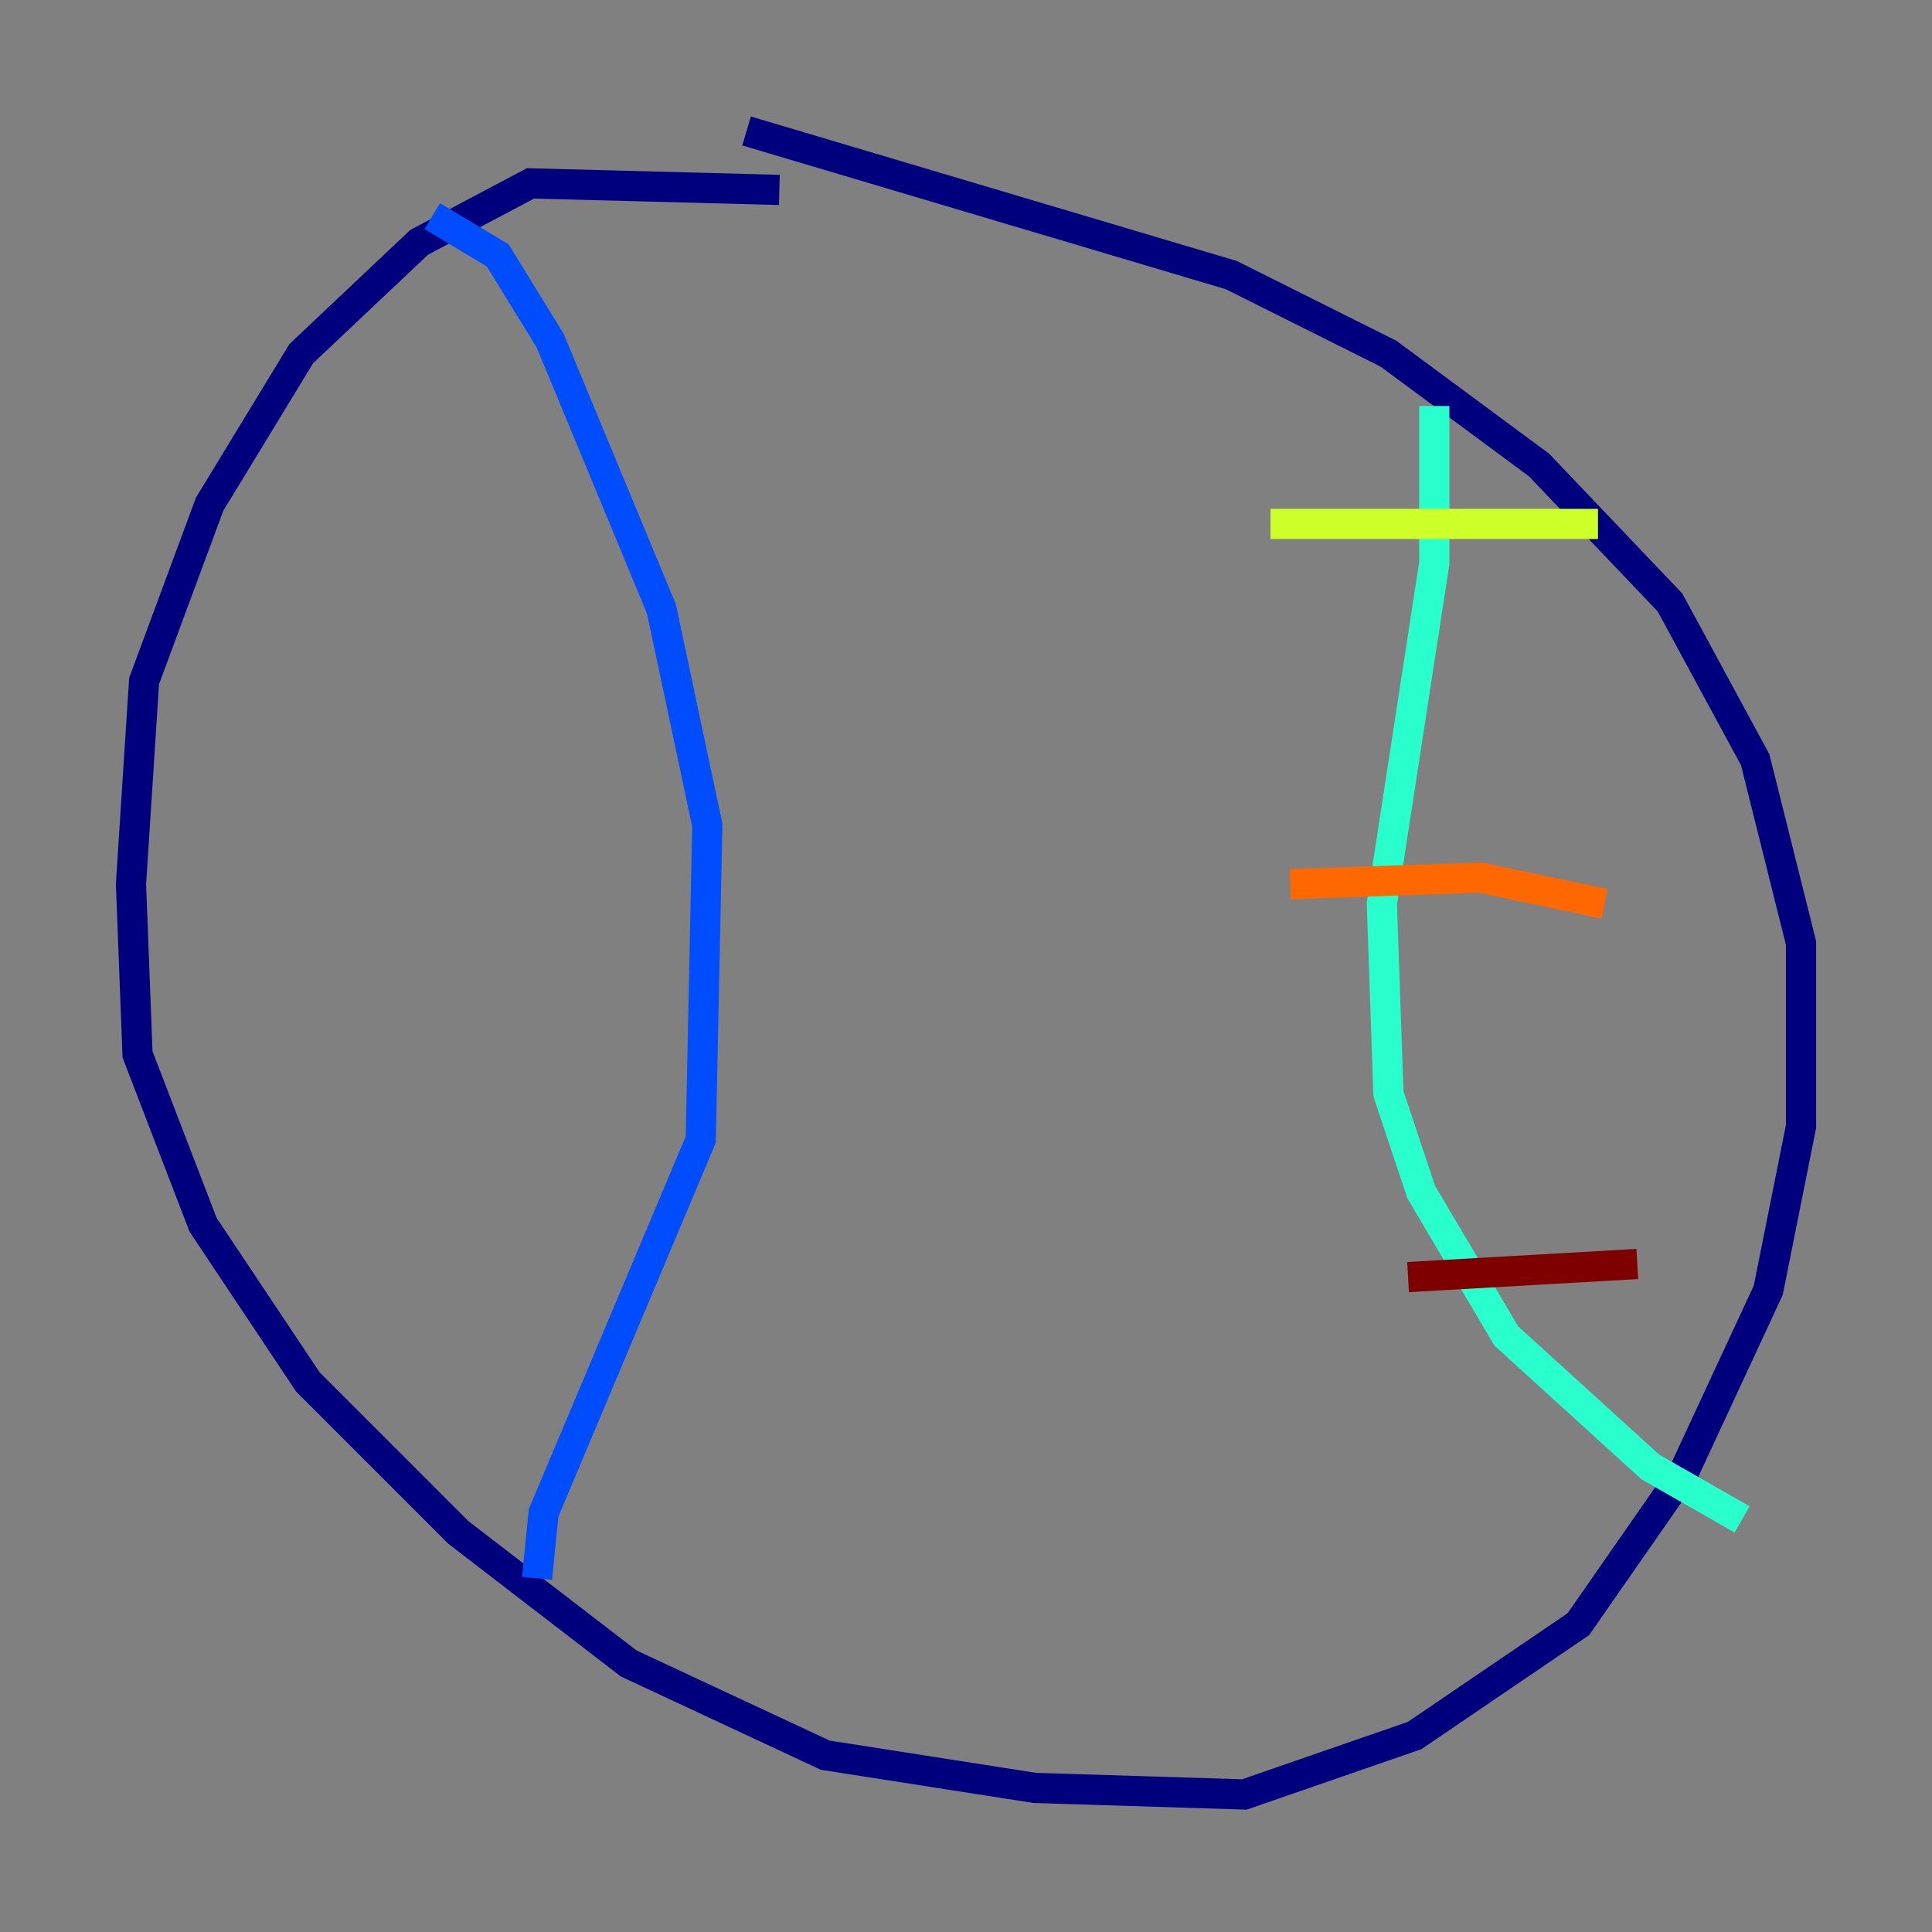 <?xml version="1.0" encoding="utf-8" ?>
<svg baseProfile="tiny" height="128" version="1.2" viewBox="0,0,128,128" width="128" xmlns="http://www.w3.org/2000/svg" xmlns:ev="http://www.w3.org/2001/xml-events" xmlns:xlink="http://www.w3.org/1999/xlink"><rect x="0" y="0" width="128" height="128" fill="#808080" stroke="none"/><defs /><polyline fill="none" points="51.634,12.583 35.146,12.149 27.77,16.054 19.959,23.43 13.885,33.41 9.546,45.125 8.678,58.576 9.112,69.858 13.451,81.139 20.393,91.552 30.373,101.532 41.654,110.21 54.671,116.285 68.556,118.454 82.441,118.888 93.722,114.983 104.57,107.607 111.512,97.627 117.153,85.478 119.322,74.63 119.322,62.481 116.285,50.332 110.644,39.919 101.966,30.807 91.986,23.43 81.573,18.224 49.464,8.678" stroke="#00007f" stroke-width="2" /><polyline fill="none" points="28.637,14.319 32.976,16.922 36.447,22.563 43.824,40.352 46.861,54.671 46.427,75.498 36.014,100.231 35.58,104.57" stroke="#004cff" stroke-width="2" /><polyline fill="none" points="95.024,26.902 95.024,37.315 91.552,59.878 91.986,72.461 94.156,78.969 99.797,88.515 109.342,97.193 115.417,100.664" stroke="#29ffcd" stroke-width="2" /><polyline fill="none" points="84.176,34.712 105.871,34.712" stroke="#cdff29" stroke-width="2" /><polyline fill="none" points="85.478,58.576 98.061,58.142 106.305,59.878" stroke="#ff6700" stroke-width="2" /><polyline fill="none" points="93.288,84.61 108.475,83.742" stroke="#7f0000" stroke-width="2" /></svg>
